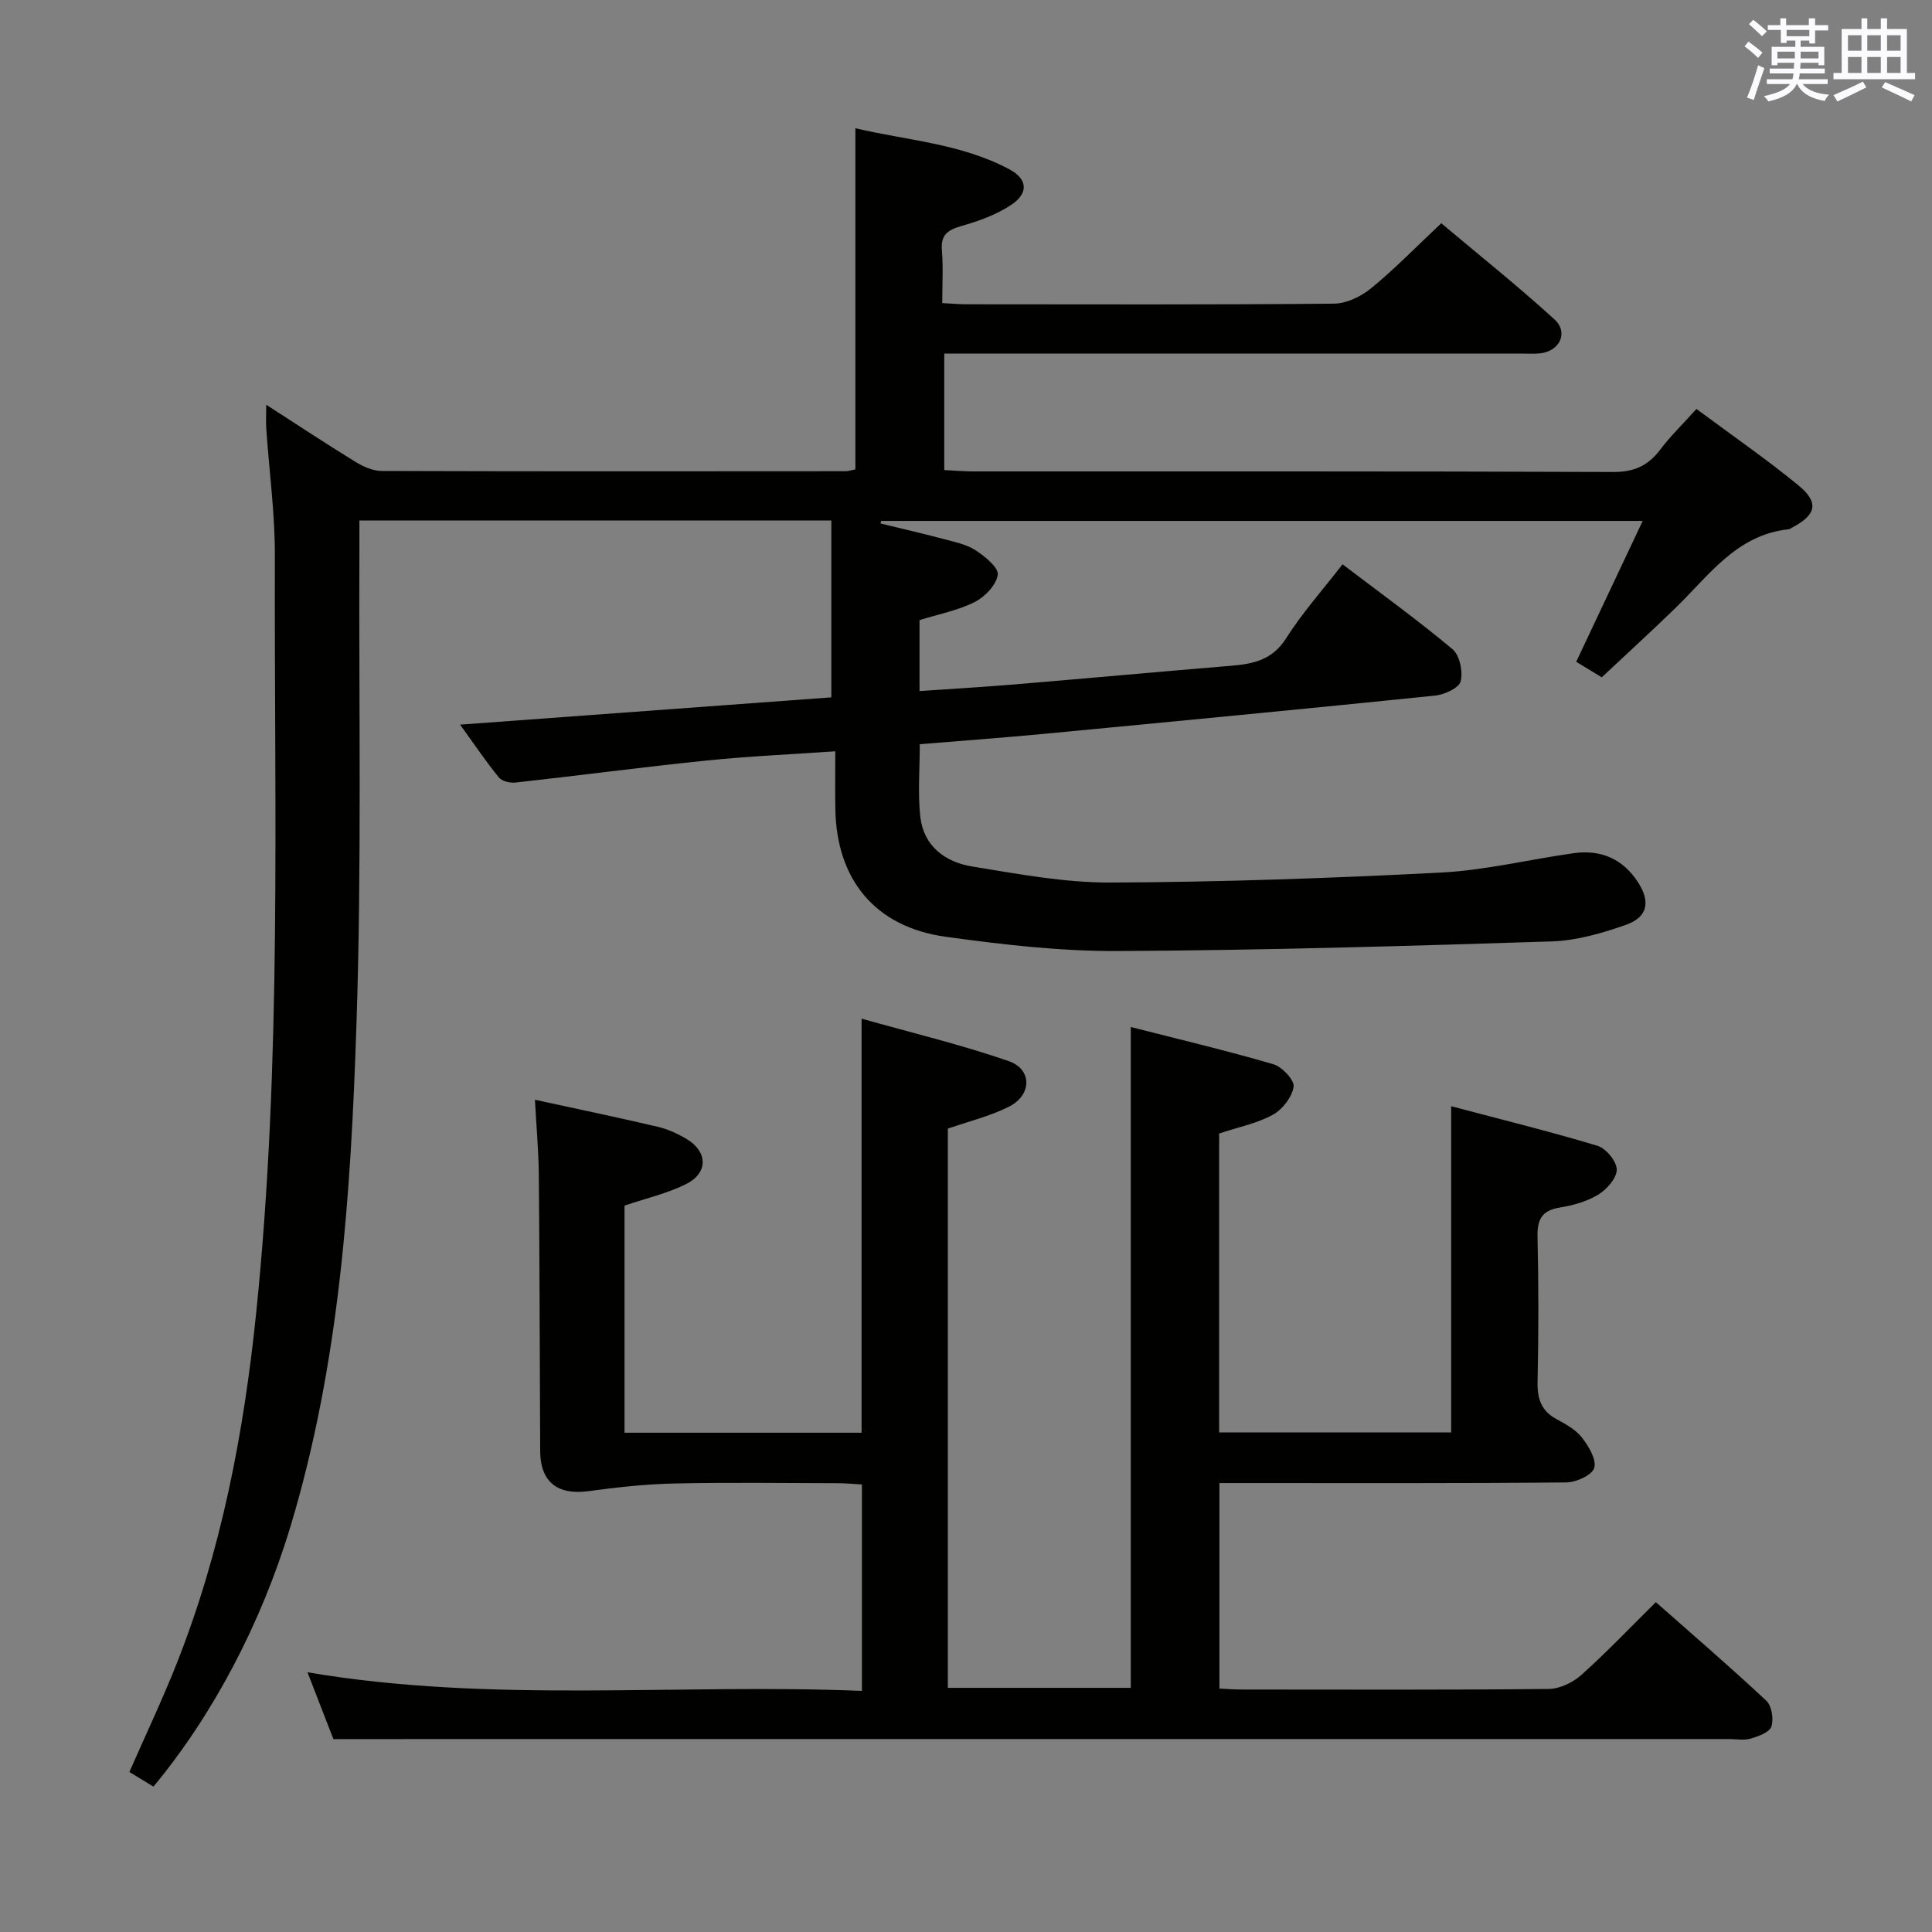 <svg enable-background="new 0 0 400 400" viewBox="0 0 400 400" xmlns="http://www.w3.org/2000/svg"><rect x="0" y="0" width="400" height="400" fill="#808080" stroke="none"/><path d="m351.23 84.67c7.35 5.46 14.47 10.37 21.13 15.83 4.29 3.52 3.68 6.08-1.18 8.65-.29.16-.58.4-.89.43-10.82 1.17-16.52 9.64-23.46 16.36-4.9 4.74-9.93 9.35-15.2 14.29-1.89-1.15-3.67-2.24-5.29-3.22 4.56-9.65 9-19.06 13.76-29.16-53.12 0-105.4 0-157.69 0-.03.18-.06.35-.09.53 4.4 1.08 8.83 2.09 13.21 3.26 2.23.6 4.64 1.09 6.51 2.32 1.92 1.26 4.75 3.58 4.54 5.04-.31 2.12-2.66 4.58-4.77 5.64-3.5 1.76-7.5 2.52-11.43 3.75v14.69c6.81-.47 13.37-.85 19.92-1.4 14.9-1.25 29.79-2.61 44.7-3.85 4.57-.38 8.47-1.24 11.28-5.68 3.35-5.29 7.58-10.02 11.68-15.32 7.87 5.99 15.53 11.52 22.77 17.58 1.49 1.25 2.19 4.66 1.68 6.67-.36 1.38-3.37 2.74-5.32 2.94-26.95 2.76-53.91 5.34-80.88 7.91-8.43.8-16.89 1.42-25.78 2.15 0 5.18-.43 10.16.11 15.02.68 6.09 5.17 9.39 10.74 10.3 9.49 1.54 19.09 3.36 28.64 3.32 22.79-.09 45.59-.89 68.35-2.06 9.23-.47 18.36-2.73 27.56-4.02 5.59-.78 10.16 1.17 13.29 6 2.61 4.02 2.04 7.23-2.42 8.81-4.95 1.75-10.25 3.29-15.44 3.46-29.93.96-59.86 1.84-89.8 1.99-11.9.06-23.88-1.32-35.7-2.96-14.54-2.02-22.54-11.77-22.81-26.36-.07-3.8-.01-7.6-.01-12.03-9.25.64-17.98 1.02-26.66 1.91-13.2 1.35-26.37 3.1-39.56 4.56-1.12.12-2.8-.27-3.44-1.06-2.68-3.3-5.07-6.84-8.02-10.93 26.29-1.93 51.74-3.81 76.86-5.65 0-12.45 0-24.36 0-36.62-32.78 0-64.85 0-97.71 0 0 2.04.01 3.97 0 5.9-.13 32.82.48 65.67-.61 98.46-1.16 35.02-3.44 70.06-13.67 103.95-6.09 20.15-16.09 39.06-28.36 53.83-1.55-.95-3.16-1.93-4.98-3.03 3.35-7.65 6.82-14.95 9.79-22.45 9.24-23.34 13.9-47.69 16.46-72.6 5.37-52.14 3.71-104.43 3.87-156.69.03-8.78-1.18-17.57-1.78-26.36-.1-1.43-.01-2.87-.01-4.97 6.46 4.16 12.38 8.08 18.44 11.8 1.62 1 3.64 1.9 5.49 1.91 31.99.11 63.99.07 95.98.05.63 0 1.27-.22 2.07-.38 0-23.38 0-46.61 0-70.63 10.52 2.5 21.8 3.13 31.86 8.49 3.8 2.02 4.03 4.93.44 7.35-3.08 2.07-6.79 3.39-10.4 4.42-2.86.82-4.26 1.87-3.99 5.06.29 3.45.07 6.95.07 10.88 1.88.1 3.48.25 5.08.25 25.33.01 50.66.11 75.99-.13 2.62-.02 5.65-1.49 7.74-3.2 4.87-3.99 9.29-8.54 14.51-13.45 7.88 6.63 15.89 13.02 23.44 19.91 2.97 2.71 1.07 6.61-3 7.03-1.32.14-2.66.04-4 .04-37.66 0-75.32 0-112.98 0-1.98 0-3.97 0-6.36 0v24.12c1.88.09 3.96.28 6.04.28 44.16.02 88.32-.06 132.47.12 4.33.02 7.2-1.31 9.71-4.61 2.09-2.78 4.61-5.22 7.51-8.44z" fill="#010100"/><path d="m69.03 360.07c-1.5-3.86-3.34-8.62-5.37-13.84 38.31 6.49 76.42 2.27 114.79 3.85 0-14.54 0-28.43 0-42.74-1.64-.09-3.25-.25-4.85-.26-11.33-.02-22.67-.19-33.99.06-5.94.13-11.9.79-17.8 1.59-6.35.86-9.93-1.88-9.97-8.28-.1-18.99-.11-37.99-.28-56.98-.04-5.09-.51-10.17-.81-15.78 8.97 1.95 17.23 3.67 25.45 5.6 2.07.49 4.11 1.43 5.94 2.52 4.39 2.61 4.53 7-.04 9.31-3.94 1.99-8.38 2.98-12.8 4.49v47.02h49.08c0-28.24 0-56.3 0-85.73 10.34 2.92 20.58 5.37 30.48 8.8 4.9 1.7 4.78 7.06.01 9.44-3.93 1.97-8.32 3.03-12.63 4.53v115.78h37.88c0-45.26 0-90.61 0-136.82 9.85 2.52 19.77 4.86 29.53 7.71 1.8.53 4.38 3.29 4.18 4.65-.32 2.15-2.31 4.72-4.3 5.81-3.29 1.8-7.14 2.56-11.12 3.88v61.89h48.04c0-22.09 0-44.27 0-67.54 10.27 2.72 20.35 5.2 30.28 8.19 1.77.53 3.97 3.2 4 4.91.03 1.75-2.03 4.09-3.79 5.18-2.33 1.43-5.21 2.25-7.96 2.69-3.76.6-4.74 2.47-4.65 6.1.23 9.99.22 20 .01 29.99-.08 3.54.77 6.06 4 7.77 1.89 1 3.93 2.17 5.2 3.8 1.38 1.78 3.03 4.51 2.53 6.25-.42 1.48-3.72 2.99-5.76 3.01-22.5.21-44.99.13-67.49.13-1.32 0-2.64 0-4.35 0v42.55c1.48.07 3.07.2 4.67.2 21.16.01 42.33.1 63.49-.12 2.29-.02 5-1.32 6.75-2.88 5.2-4.65 10.03-9.74 15.45-15.09 7.62 6.73 15.4 13.42 22.88 20.42 1.12 1.05 1.54 3.8 1.03 5.35-.4 1.19-2.69 2.01-4.29 2.48-1.38.41-2.98.09-4.47.09-87.82 0-175.65 0-263.47 0-8.3.02-16.59.02-25.48.02z" fill="#010100"/><g fill="#fbfafc"><path d="m361.2 9.6.8-1c.9.7 1.9 1.4 2.9 2.3l-.9 1.1c-1-1-2-1.8-2.8-2.4zm.5 10.6c.9-2.1 1.6-4.3 2.3-6.7.4.2.8.4 1.3.6-.7 2.1-1.5 4.3-2.2 6.6zm.4-15.2.9-.9c1 .8 2 1.6 2.8 2.4l-1 1c-.9-.9-1.8-1.7-2.7-2.5zm12.5-1.2h1.2v1.4h2.7v1.1h-2.7v2.7h-1.2v-.6h-1.8v1.3h4.9v3.8h-1.2v-.5h-3.7c0 .4-.1.9-.1 1.2h5.1v1h-5.2c0 .5-.1.9-.2 1.2h6v1h-5.2c1.1 1.3 2.9 2 5.5 2.2-.4.4-.7.8-.9 1.3-2.9-.5-4.8-1.6-5.7-3.5h-.1c-.8 1.7-2.7 2.9-5.9 3.6-.2-.4-.6-.8-.9-1.1 2.8-.6 4.6-1.4 5.4-2.5h-4.8v-1h5.3c.1-.3.2-.7.2-1.2h-4.9v-1h5c0-.4 0-.8.1-1.2h-3.5v.5h-1.2v-3.8h4.9v-1.3h-1.8v.5h-1.2v-2.7h-2.7v-1h2.6v-1.4h1.2v1.4h4.7v-1.4zm-6.6 8.3h3.6c0-.4 0-.9 0-1.4h-3.6zm1.9-4.6h4.7v-1.3h-4.7zm6.6 3.2h-3.7v1.4h3.7z"/><path d="m385.3 3.8h1.3v2.2h2.8v-2.2h1.3v2.2h4.1v9.1h1.7v1.3h-16.9v-1.3h1.7v-9.1h4.1v-2.2zm.4 13.1.7 1.2c-1.8.9-3.8 1.9-6 2.9-.2-.4-.5-.8-.8-1.3 2.3-1 4.3-1.9 6.1-2.8zm-3.1-6.4h2.8v-3.2h-2.8zm0 4.6h2.8v-3.3h-2.8zm4-4.6h2.8v-3.2h-2.8zm0 4.6h2.8v-3.3h-2.8zm3.7 1.9c2.1.9 4.1 1.8 6.1 2.7l-.7 1.3c-2.2-1.1-4.2-2-6.1-2.9zm3.2-9.7h-2.8v3.2h2.8zm-2.8 7.8h2.8v-3.3h-2.8z"/></g></svg>